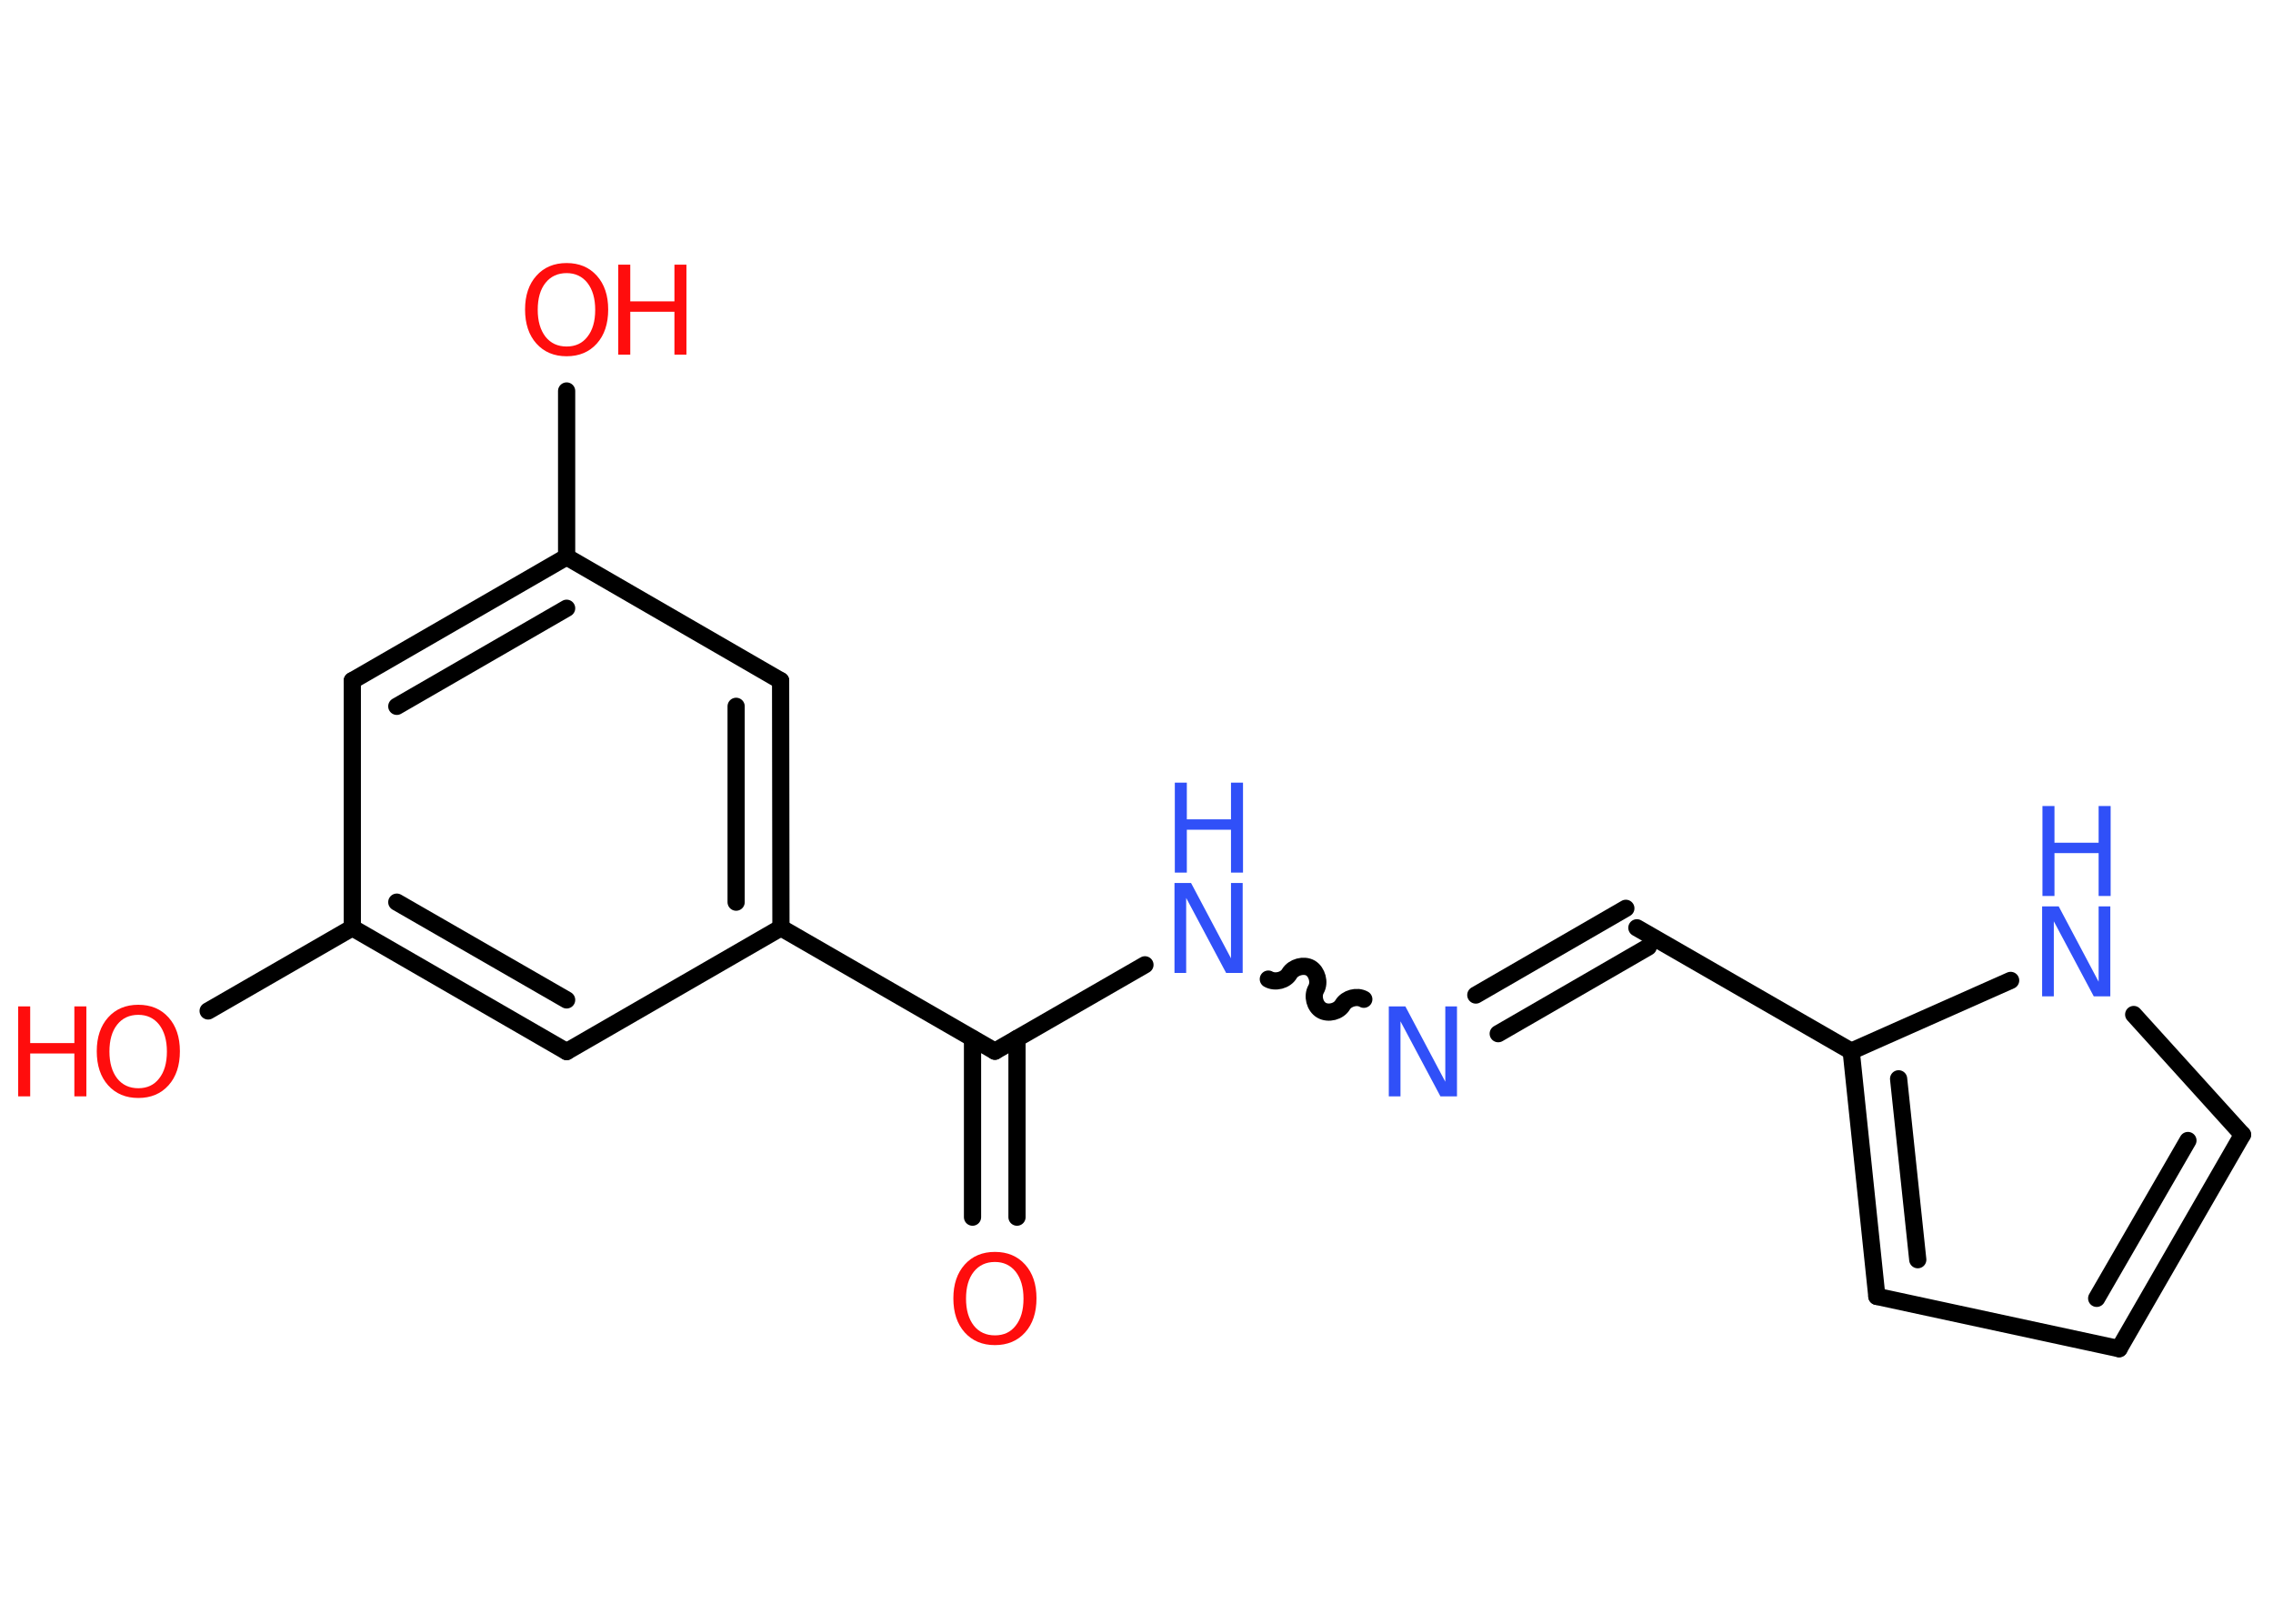 <?xml version='1.0' encoding='UTF-8'?>
<!DOCTYPE svg PUBLIC "-//W3C//DTD SVG 1.1//EN" "http://www.w3.org/Graphics/SVG/1.1/DTD/svg11.dtd">
<svg version='1.2' xmlns='http://www.w3.org/2000/svg' xmlns:xlink='http://www.w3.org/1999/xlink' width='70.0mm' height='50.0mm' viewBox='0 0 70.0 50.0'>
  <desc>Generated by the Chemistry Development Kit (http://github.com/cdk)</desc>
  <g stroke-linecap='round' stroke-linejoin='round' stroke='#000000' stroke-width='.53' fill='#FF0D0D'>
    <rect x='.0' y='.0' width='70.0' height='50.0' fill='#FFFFFF' stroke='none'/>
    <g id='mol1' class='mol'>
      <g id='mol1bnd1' class='bond'>
        <line x1='29.95' y1='37.48' x2='29.95' y2='31.98'/>
        <line x1='31.32' y1='37.48' x2='31.32' y2='31.98'/>
      </g>
      <line id='mol1bnd2' class='bond' x1='30.64' y1='32.37' x2='35.26' y2='29.71'/>
      <path id='mol1bnd3' class='bond' d='M42.0 30.77c-.21 -.12 -.53 -.03 -.65 .17c-.12 .21 -.44 .29 -.65 .17c-.21 -.12 -.29 -.44 -.17 -.65c.12 -.21 .03 -.53 -.17 -.65c-.21 -.12 -.53 -.03 -.65 .17c-.12 .21 -.44 .29 -.65 .17' fill='none' stroke='#000000' stroke-width='.53'/>
      <g id='mol1bnd4' class='bond'>
        <line x1='45.45' y1='30.64' x2='50.07' y2='27.97'/>
        <line x1='46.14' y1='31.83' x2='50.76' y2='29.16'/>
      </g>
      <line id='mol1bnd5' class='bond' x1='50.41' y1='28.57' x2='57.01' y2='32.37'/>
      <g id='mol1bnd6' class='bond'>
        <line x1='57.01' y1='32.37' x2='57.8' y2='39.92'/>
        <line x1='58.47' y1='33.22' x2='59.06' y2='38.79'/>
      </g>
      <line id='mol1bnd7' class='bond' x1='57.8' y1='39.92' x2='65.26' y2='41.53'/>
      <g id='mol1bnd8' class='bond'>
        <line x1='65.26' y1='41.53' x2='69.06' y2='34.94'/>
        <line x1='64.57' y1='39.98' x2='67.38' y2='35.12'/>
      </g>
      <line id='mol1bnd9' class='bond' x1='69.06' y1='34.94' x2='65.71' y2='31.24'/>
      <line id='mol1bnd10' class='bond' x1='57.01' y1='32.37' x2='61.92' y2='30.19'/>
      <line id='mol1bnd11' class='bond' x1='30.64' y1='32.37' x2='24.05' y2='28.57'/>
      <g id='mol1bnd12' class='bond'>
        <line x1='24.05' y1='28.57' x2='24.04' y2='20.96'/>
        <line x1='22.67' y1='27.78' x2='22.67' y2='21.75'/>
      </g>
      <line id='mol1bnd13' class='bond' x1='24.04' y1='20.96' x2='17.45' y2='17.15'/>
      <line id='mol1bnd14' class='bond' x1='17.45' y1='17.15' x2='17.45' y2='12.04'/>
      <g id='mol1bnd15' class='bond'>
        <line x1='17.45' y1='17.15' x2='10.85' y2='20.96'/>
        <line x1='17.45' y1='18.73' x2='12.22' y2='21.75'/>
      </g>
      <line id='mol1bnd16' class='bond' x1='10.85' y1='20.96' x2='10.85' y2='28.57'/>
      <line id='mol1bnd17' class='bond' x1='10.85' y1='28.57' x2='6.41' y2='31.13'/>
      <g id='mol1bnd18' class='bond'>
        <line x1='10.85' y1='28.57' x2='17.45' y2='32.38'/>
        <line x1='12.22' y1='27.78' x2='17.45' y2='30.79'/>
      </g>
      <line id='mol1bnd19' class='bond' x1='24.05' y1='28.57' x2='17.45' y2='32.38'/>
      <path id='mol1atm1' class='atom' d='M30.64 38.86q-.41 .0 -.65 .3q-.24 .3 -.24 .83q.0 .52 .24 .83q.24 .3 .65 .3q.41 .0 .64 -.3q.24 -.3 .24 -.83q.0 -.52 -.24 -.83q-.24 -.3 -.64 -.3zM30.64 38.55q.58 .0 .93 .39q.35 .39 .35 1.04q.0 .66 -.35 1.05q-.35 .39 -.93 .39q-.58 .0 -.93 -.39q-.35 -.39 -.35 -1.05q.0 -.65 .35 -1.04q.35 -.39 .93 -.39z' stroke='none'/>
      <g id='mol1atm3' class='atom'>
        <path d='M36.18 27.19h.5l1.23 2.32v-2.32h.36v2.77h-.51l-1.23 -2.31v2.31h-.36v-2.77z' stroke='none' fill='#3050F8'/>
        <path d='M36.18 24.1h.37v1.13h1.36v-1.13h.37v2.77h-.37v-1.32h-1.36v1.32h-.37v-2.77z' stroke='none' fill='#3050F8'/>
      </g>
      <path id='mol1atm4' class='atom' d='M42.78 30.99h.5l1.23 2.32v-2.32h.36v2.77h-.51l-1.23 -2.31v2.31h-.36v-2.77z' stroke='none' fill='#3050F8'/>
      <g id='mol1atm10' class='atom'>
        <path d='M62.9 27.91h.5l1.23 2.32v-2.32h.36v2.77h-.51l-1.23 -2.31v2.31h-.36v-2.77z' stroke='none' fill='#3050F8'/>
        <path d='M62.9 24.82h.37v1.13h1.36v-1.13h.37v2.77h-.37v-1.32h-1.36v1.32h-.37v-2.77z' stroke='none' fill='#3050F8'/>
      </g>
      <g id='mol1atm14' class='atom'>
        <path d='M17.45 8.41q-.41 .0 -.65 .3q-.24 .3 -.24 .83q.0 .52 .24 .83q.24 .3 .65 .3q.41 .0 .64 -.3q.24 -.3 .24 -.83q.0 -.52 -.24 -.83q-.24 -.3 -.64 -.3zM17.45 8.1q.58 .0 .93 .39q.35 .39 .35 1.04q.0 .66 -.35 1.05q-.35 .39 -.93 .39q-.58 .0 -.93 -.39q-.35 -.39 -.35 -1.05q.0 -.65 .35 -1.04q.35 -.39 .93 -.39z' stroke='none'/>
        <path d='M19.04 8.15h.37v1.13h1.36v-1.13h.37v2.77h-.37v-1.32h-1.36v1.32h-.37v-2.77z' stroke='none'/>
      </g>
      <g id='mol1atm17' class='atom'>
        <path d='M4.26 31.25q-.41 .0 -.65 .3q-.24 .3 -.24 .83q.0 .52 .24 .83q.24 .3 .65 .3q.41 .0 .64 -.3q.24 -.3 .24 -.83q.0 -.52 -.24 -.83q-.24 -.3 -.64 -.3zM4.26 30.94q.58 .0 .93 .39q.35 .39 .35 1.04q.0 .66 -.35 1.05q-.35 .39 -.93 .39q-.58 .0 -.93 -.39q-.35 -.39 -.35 -1.05q.0 -.65 .35 -1.04q.35 -.39 .93 -.39z' stroke='none'/>
        <path d='M.56 30.99h.37v1.13h1.36v-1.13h.37v2.77h-.37v-1.32h-1.36v1.32h-.37v-2.77z' stroke='none'/>
      </g>
    </g>
  </g>
</svg>

